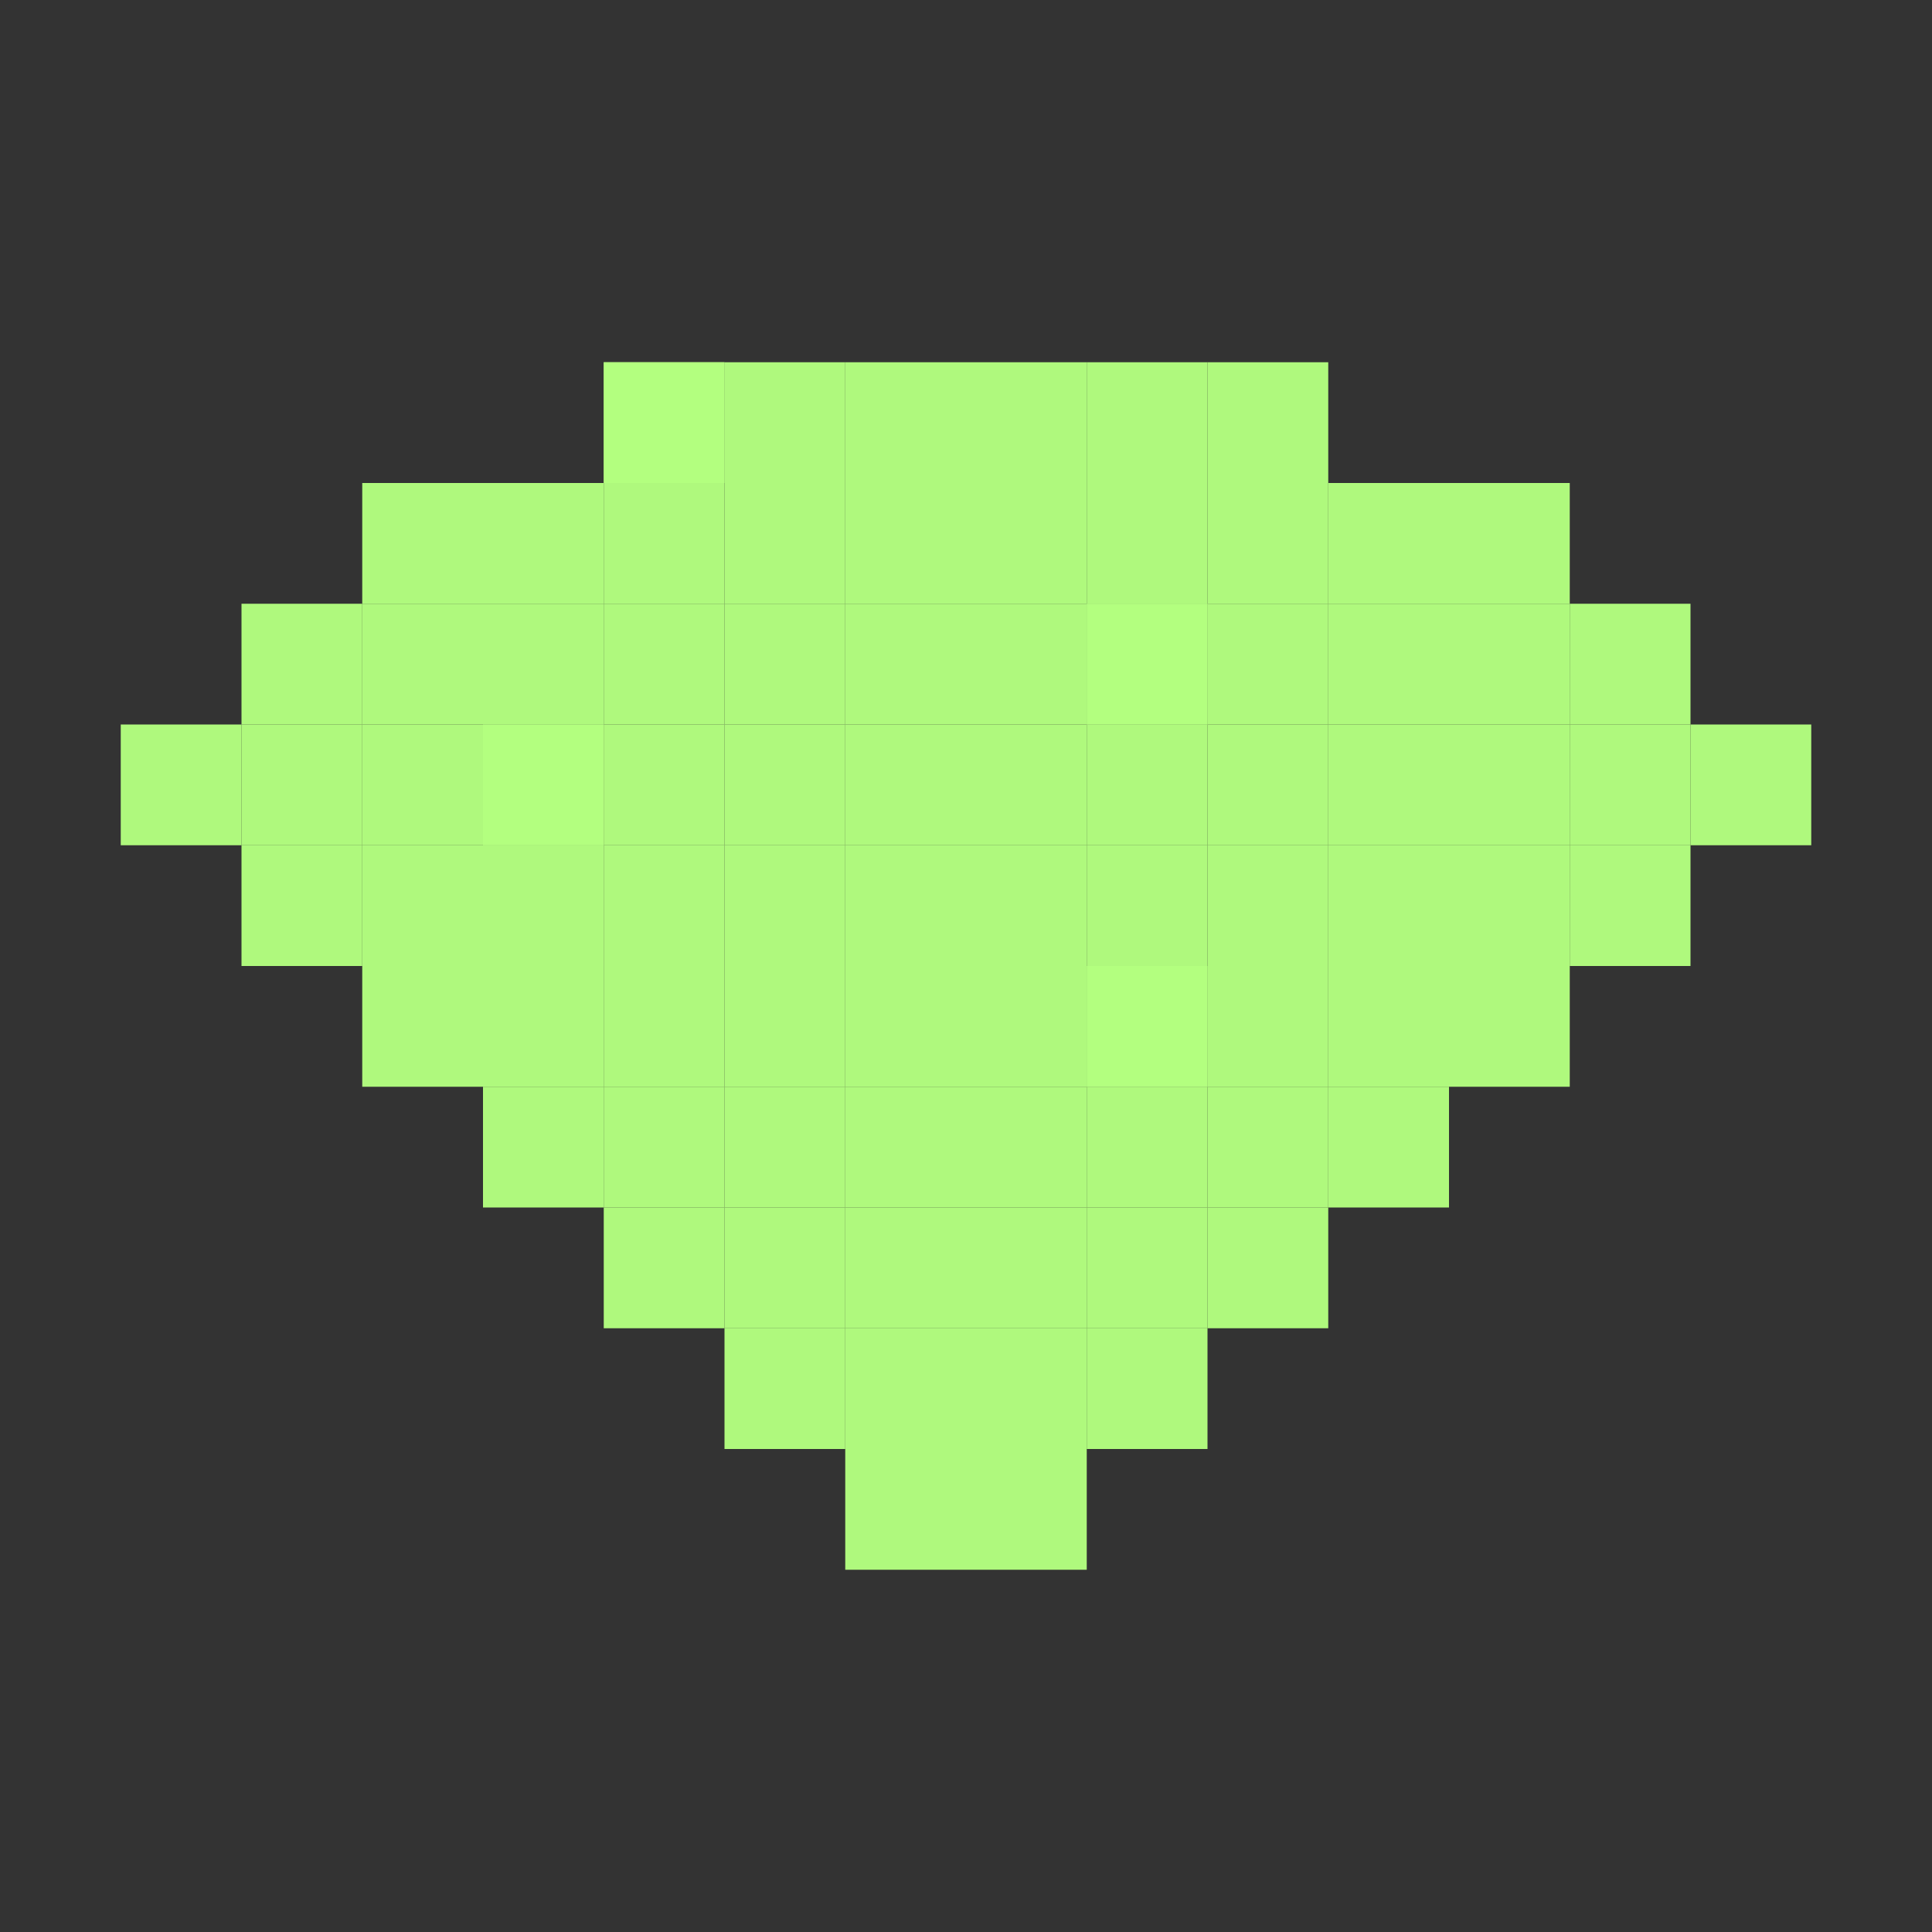 <?xml version="1.0" encoding="UTF-8" standalone="no"?>
<svg
   xmlns:dc="http://purl.org/dc/elements/1.1/"
   xmlns:cc="http://creativecommons.org/ns#"
   xmlns:rdf="http://www.w3.org/1999/02/22-rdf-syntax-ns#"
   xmlns:svg="http://www.w3.org/2000/svg"
   xmlns="http://www.w3.org/2000/svg"
   xmlns:sodipodi="http://sodipodi.sourceforge.net/DTD/sodipodi-0.dtd"
   xmlns:inkscape="http://www.inkscape.org/namespaces/inkscape"
   width="16"
   height="16"
   version="1.1"
   id="svg9"
   sodipodi:docname="network-wireless-signal-excellent.svg"
   inkscape:version="0.92.4 (5da689c313, 2019-01-14)">
  <rect width="100%" height="100%" fill="#333333" stroke="none"/>
  <sodipodi:namedview
     pagecolor="#ffffff"
     bordercolor="#666666"
     borderopacity="1"
     objecttolerance="10000"
     gridtolerance="10000"
     guidetolerance="10"
     inkscape:pageopacity="0"
     inkscape:pageshadow="2"
     inkscape:window-width="1366"
     inkscape:window-height="717"
     id="namedview11"
     showgrid="true"
     inkscape:zoom="29.5"
     inkscape:cx="8.4674595"
     inkscape:cy="8.7448637"
     inkscape:window-x="0"
     inkscape:window-y="31"
     inkscape:window-maximized="1"
     inkscape:current-layer="svg9">
    <inkscape:grid
       type="xygrid"
       id="grid15"
       empspacing="1" />
  </sodipodi:namedview>
  <defs
     id="defs3">
    <style
       id="current-color-scheme"
       type="text/css">
   .ColorScheme-Text { color:#dfdfdf; } .ColorScheme-Highlight { color:#4285f4; }
  </style>
  </defs>
  <rect
     style="opacity:0.97;fill:#b3ff80"
     id="rect6242"
     width="1"
     height="1"
     x="7"
     y="12" />
  <rect
     style="opacity:0.97;fill:#b3ff80"
     id="rect6242-2"
     width="1"
     height="1"
     x="8"
     y="12" />
  <rect
     style="opacity:0.97;fill:#b3ff80"
     id="rect6242-0"
     width="1"
     height="1"
     x="6"
     y="11" />
  <rect
     style="opacity:0.97;fill:#b3ff80"
     id="rect6242-6"
     width="1"
     height="1"
     x="7"
     y="11" />
  <rect
     style="opacity:0.97;fill:#b3ff80"
     id="rect6242-1"
     width="1"
     height="1"
     x="8"
     y="11" />
  <rect
     style="opacity:0.97;fill:#b3ff80"
     id="rect6242-5"
     width="1"
     height="1"
     x="9"
     y="11" />
  <rect
     style="opacity:0.97;fill:#b3ff80"
     id="rect6242-54"
     width="1"
     height="1"
     x="6"
     y="10" />
  <rect
     style="opacity:0.97;fill:#b3ff80"
     id="rect6242-7"
     width="1"
     height="1"
     x="7"
     y="10" />
  <rect
     style="opacity:0.97;fill:#b3ff80"
     id="rect6242-65"
     width="1"
     height="1"
     x="8"
     y="10" />
  <rect
     style="opacity:0.97;fill:#b3ff80"
     id="rect6242-69"
     width="1"
     height="1"
     x="9"
     y="10" />
  <rect
     style="opacity:0.97;fill:#b3ff80"
     id="rect6242-3"
     width="1"
     height="1"
     x="10"
     y="10" />
  <rect
     style="opacity:0.97;fill:#b3ff80"
     id="rect6242-74"
     width="1"
     height="1"
     x="5"
     y="10" />
  <rect
     style="opacity:0.97;fill:#b3ff80"
     id="rect6242-52"
     width="1"
     height="1"
     x="4"
     y="9" />
  <rect
     style="opacity:0.97;fill:#b3ff80"
     id="rect6242-547"
     width="1"
     height="1"
     x="5"
     y="9" />
  <rect
     style="opacity:0.97;fill:#b3ff80"
     id="rect6242-4"
     width="1"
     height="1"
     x="6"
     y="9" />
  <rect
     style="opacity:0.97;fill:#b3ff80"
     id="rect6242-43"
     width="1"
     height="1"
     x="7"
     y="9" />
  <rect
     style="opacity:0.97;fill:#b3ff80"
     id="rect6242-07"
     width="1"
     height="1"
     x="8"
     y="9" />
  <rect
     style="opacity:0.97;fill:#b3ff80"
     id="rect6242-8"
     width="1"
     height="1"
     x="9"
     y="9" />
  <rect
     style="opacity:0.97;fill:#b3ff80"
     id="rect6242-68"
     width="1"
     height="1"
     x="10"
     y="9" />
  <rect
     style="opacity:0.97;fill:#b3ff80"
     id="rect6242-84"
     width="1"
     height="1"
     x="11"
     y="9" />
  <rect
     style="opacity:0.97;fill:#b3ff80"
     id="rect6242-31"
     width="1"
     height="1"
     x="3"
     y="8" />
  <rect
     style="opacity:0.97;fill:#b3ff80"
     id="rect6242-49"
     width="1"
     height="1"
     x="4"
     y="8" />
  <rect
     style="opacity:0.97;fill:#b3ff80"
     id="rect6242-20"
     width="1"
     height="1"
     x="5"
     y="8" />
  <rect
     style="opacity:0.97;fill:#b3ff80"
     id="rect6242-689"
     width="1"
     height="1"
     x="6"
     y="8" />
  <rect
     style="opacity:0.97;fill:#b3ff80"
     id="rect6242-26"
     width="1"
     height="1"
     x="7"
     y="8" />
  <rect
     style="opacity:0.97;fill:#b3ff80"
     id="rect6242-64"
     width="1"
     height="1"
     x="8"
     y="8" />
  <rect
     style="opacity:0.97;fill:#b3ff80"
     id="rect6242-9"
     width="1"
     height="1"
     x="9"
     y="8" />
  <rect
     style="opacity:0.97;fill:#b3ff80"
     id="rect6242-50"
     width="1"
     height="1"
     x="9"
     y="8" />
  <rect
     style="opacity:0.97;fill:#b3ff80"
     id="rect6242-48"
     width="1"
     height="1"
     x="10"
     y="8" />
  <rect
     style="opacity:0.97;fill:#b3ff80"
     id="rect6242-71"
     width="1"
     height="1"
     x="11"
     y="8" />
  <rect
     style="opacity:0.97;fill:#b3ff80"
     id="rect6242-72"
     width="1"
     height="1"
     x="12"
     y="8" />
  <rect
     style="opacity:0.97;fill:#b3ff80"
     id="rect6242-722"
     width="1"
     height="1"
     x="13"
     y="7" />
  <rect
     style="opacity:0.97;fill:#b3ff80"
     id="rect6242-61"
     width="1"
     height="1"
     x="12"
     y="7" />
  <rect
     style="opacity:0.97;fill:#b3ff80"
     id="rect6242-06"
     width="1"
     height="1"
     x="10"
     y="7" />
  <rect
     style="opacity:0.97;fill:#b3ff80"
     id="rect6242-15"
     width="1"
     height="1"
     x="11"
     y="7" />
  <rect
     style="opacity:0.97;fill:#b3ff80"
     id="rect6242-94"
     width="1"
     height="1"
     x="9"
     y="7" />
  <rect
     style="opacity:0.97;fill:#b3ff80"
     id="rect6242-90"
     width="1"
     height="1"
     x="8"
     y="7" />
  <rect
     style="opacity:0.97;fill:#b3ff80"
     id="rect6242-91"
     width="1"
     height="1"
     x="7"
     y="7" />
  <rect
     style="opacity:0.97;fill:#b3ff80"
     id="rect6242-77"
     width="1"
     height="1"
     x="6"
     y="7" />
  <rect
     style="opacity:0.97;fill:#b3ff80"
     id="rect6242-11"
     width="1"
     height="1"
     x="5"
     y="7" />
  <rect
     style="opacity:0.97;fill:#b3ff80"
     id="rect6242-59"
     width="1"
     height="1"
     x="4"
     y="7" />
  <rect
     style="opacity:0.97;fill:#b3ff80"
     id="rect6242-776"
     width="1"
     height="1"
     x="3"
     y="7" />
  <rect
     style="opacity:0.97;fill:#b3ff80"
     id="rect6242-73"
     width="1"
     height="1"
     x="2"
     y="7" />
  <rect
     style="opacity:0.97;fill:#b3ff80"
     id="rect6242-656"
     width="1"
     height="1"
     x="1"
     y="6" />
  <rect
     style="opacity:0.97;fill:#b3ff80"
     id="rect6242-39"
     width="1"
     height="1"
     x="2"
     y="6" />
  <rect
     style="opacity:0.97;fill:#b3ff80"
     id="rect6242-481"
     width="1"
     height="1"
     x="3"
     y="6" />
  <rect
     style="opacity:0.97;fill:#b3ff80"
     id="rect6242-29"
     width="1"
     height="1"
     x="4"
     y="6" />
  <rect
     style="opacity:0.97;fill:#b3ff80"
     id="rect6242-390"
     width="1"
     height="1"
     x="4"
     y="6" />
  <rect
     style="opacity:0.97;fill:#b3ff80"
     id="rect6242-88"
     width="1"
     height="1"
     x="5"
     y="6" />
  <rect
     style="opacity:0.97;fill:#b3ff80"
     id="rect6242-509"
     width="1"
     height="1"
     x="6"
     y="6" />
  <rect
     style="opacity:0.97;fill:#b3ff80"
     id="rect6242-63"
     width="1"
     height="1"
     x="7"
     y="6" />
  <rect
     style="opacity:0.97;fill:#b3ff80"
     id="rect6242-85"
     width="1"
     height="1"
     x="8"
     y="6" />
  <rect
     style="opacity:0.97;fill:#b3ff80"
     id="rect6242-611"
     width="1"
     height="1"
     x="9"
     y="6" />
  <rect
     style="opacity:0.97;fill:#b3ff80"
     id="rect6242-598"
     width="1"
     height="1"
     x="10"
     y="6" />
  <rect
     style="opacity:0.97;fill:#b3ff80"
     id="rect6242-4810"
     width="1"
     height="1"
     x="11"
     y="6" />
  <rect
     style="opacity:0.97;fill:#b3ff80"
     id="rect6242-30"
     width="1"
     height="1"
     x="12"
     y="6" />
  <rect
     style="opacity:0.97;fill:#b3ff80"
     id="rect6242-44"
     width="1"
     height="1"
     x="14"
     y="6" />
  <rect
     style="opacity:0.97;fill:#b3ff80"
     id="rect6242-447"
     width="1"
     height="1"
     x="13"
     y="6" />
  <rect
     style="opacity:0.97;fill:#b3ff80"
     id="rect6242-631"
     width="1"
     height="1"
     x="2"
     y="5" />
  <rect
     style="opacity:0.97;fill:#b3ff80"
     id="rect6242-75"
     width="1"
     height="1"
     x="3"
     y="4" />
  <rect
     style="opacity:0.97;fill:#b3ff80"
     id="rect6242-96"
     width="1"
     height="1"
     x="4"
     y="4" />
  <rect
     style="opacity:0.97;fill:#b3ff80"
     id="rect6242-21"
     width="1"
     height="1"
     x="5"
     y="3" />
  <rect
     style="opacity:0.97;fill:#b3ff80"
     id="rect6242-78"
     width="1"
     height="1"
     x="5"
     y="3" />
  <rect
     style="opacity:0.97;fill:#b3ff80"
     id="rect6242-57"
     width="1"
     height="1"
     x="5"
     y="4" />
  <rect
     style="opacity:0.97;fill:#b3ff80"
     id="rect6242-41"
     width="1"
     height="1"
     x="6"
     y="3" />
  <rect
     style="opacity:0.97;fill:#b3ff80"
     id="rect6242-859"
     width="1"
     height="1"
     x="7"
     y="3" />
  <rect
     style="opacity:0.97;fill:#b3ff80"
     id="rect6242-753"
     width="1"
     height="1"
     x="8"
     y="3" />
  <rect
     style="opacity:0.97;fill:#b3ff80"
     id="rect6242-883"
     width="1"
     height="1"
     x="9"
     y="3" />
  <rect
     style="opacity:0.97;fill:#b3ff80"
     id="rect6242-18"
     width="1"
     height="1"
     x="10"
     y="3" />
  <rect
     style="opacity:0.97;fill:#b3ff80"
     id="rect6242-964"
     width="1"
     height="1"
     x="7"
     y="4" />
  <rect
     style="opacity:0.97;fill:#b3ff80"
     id="rect6242-33"
     width="1"
     height="1"
     x="6"
     y="4" />
  <rect
     style="opacity:0.97;fill:#b3ff80"
     id="rect6242-38"
     width="1"
     height="1"
     x="8"
     y="4" />
  <rect
     style="opacity:0.97;fill:#b3ff80"
     id="rect6242-60"
     width="1"
     height="1"
     x="9"
     y="4" />
  <rect
     style="opacity:0.97;fill:#b3ff80"
     id="rect6242-488"
     width="1"
     height="1"
     x="10"
     y="4" />
  <rect
     style="opacity:0.97;fill:#b3ff80"
     id="rect6242-89"
     width="1"
     height="1"
     x="11"
     y="4" />
  <rect
     style="opacity:0.97;fill:#b3ff80"
     id="rect6242-7764"
     width="1"
     height="1"
     x="12"
     y="4" />
  <rect
     style="opacity:0.97;fill:#b3ff80"
     id="rect6242-303"
     width="1"
     height="1"
     x="3"
     y="5" />
  <rect
     style="opacity:0.97;fill:#b3ff80"
     id="rect6242-09"
     width="1"
     height="1"
     x="4"
     y="5" />
  <rect
     style="opacity:0.97;fill:#b3ff80"
     id="rect6242-25"
     width="1"
     height="1"
     x="5"
     y="5" />
  <rect
     style="opacity:0.97;fill:#b3ff80"
     id="rect6242-40"
     width="1"
     height="1"
     x="6"
     y="5" />
  <rect
     style="opacity:0.97;fill:#b3ff80"
     id="rect6242-594"
     width="1"
     height="1"
     x="7"
     y="5" />
  <rect
     style="opacity:0.97;fill:#b3ff80"
     id="rect6242-692"
     width="1"
     height="1"
     x="8"
     y="5" />
  <rect
     style="opacity:0.97;fill:#b3ff80"
     id="rect6242-24"
     width="1"
     height="1"
     x="9"
     y="5" />
  <rect
     style="opacity:0.97;fill:#b3ff80"
     id="rect6242-775"
     width="1"
     height="1"
     x="9"
     y="5" />
  <rect
     style="opacity:0.97;fill:#b3ff80"
     id="rect6242-4812"
     width="1"
     height="1"
     x="10"
     y="5" />
  <rect
     style="opacity:0.97;fill:#b3ff80"
     id="rect6242-893"
     width="1"
     height="1"
     x="11"
     y="5" />
  <rect
     style="opacity:0.97;fill:#b3ff80"
     id="rect6242-680"
     width="1"
     height="1"
     x="12"
     y="5" />
  <rect
     style="opacity:0.97;fill:#b3ff80"
     id="rect6242-210"
     width="1"
     height="1"
     x="13"
     y="5" />
</svg>
